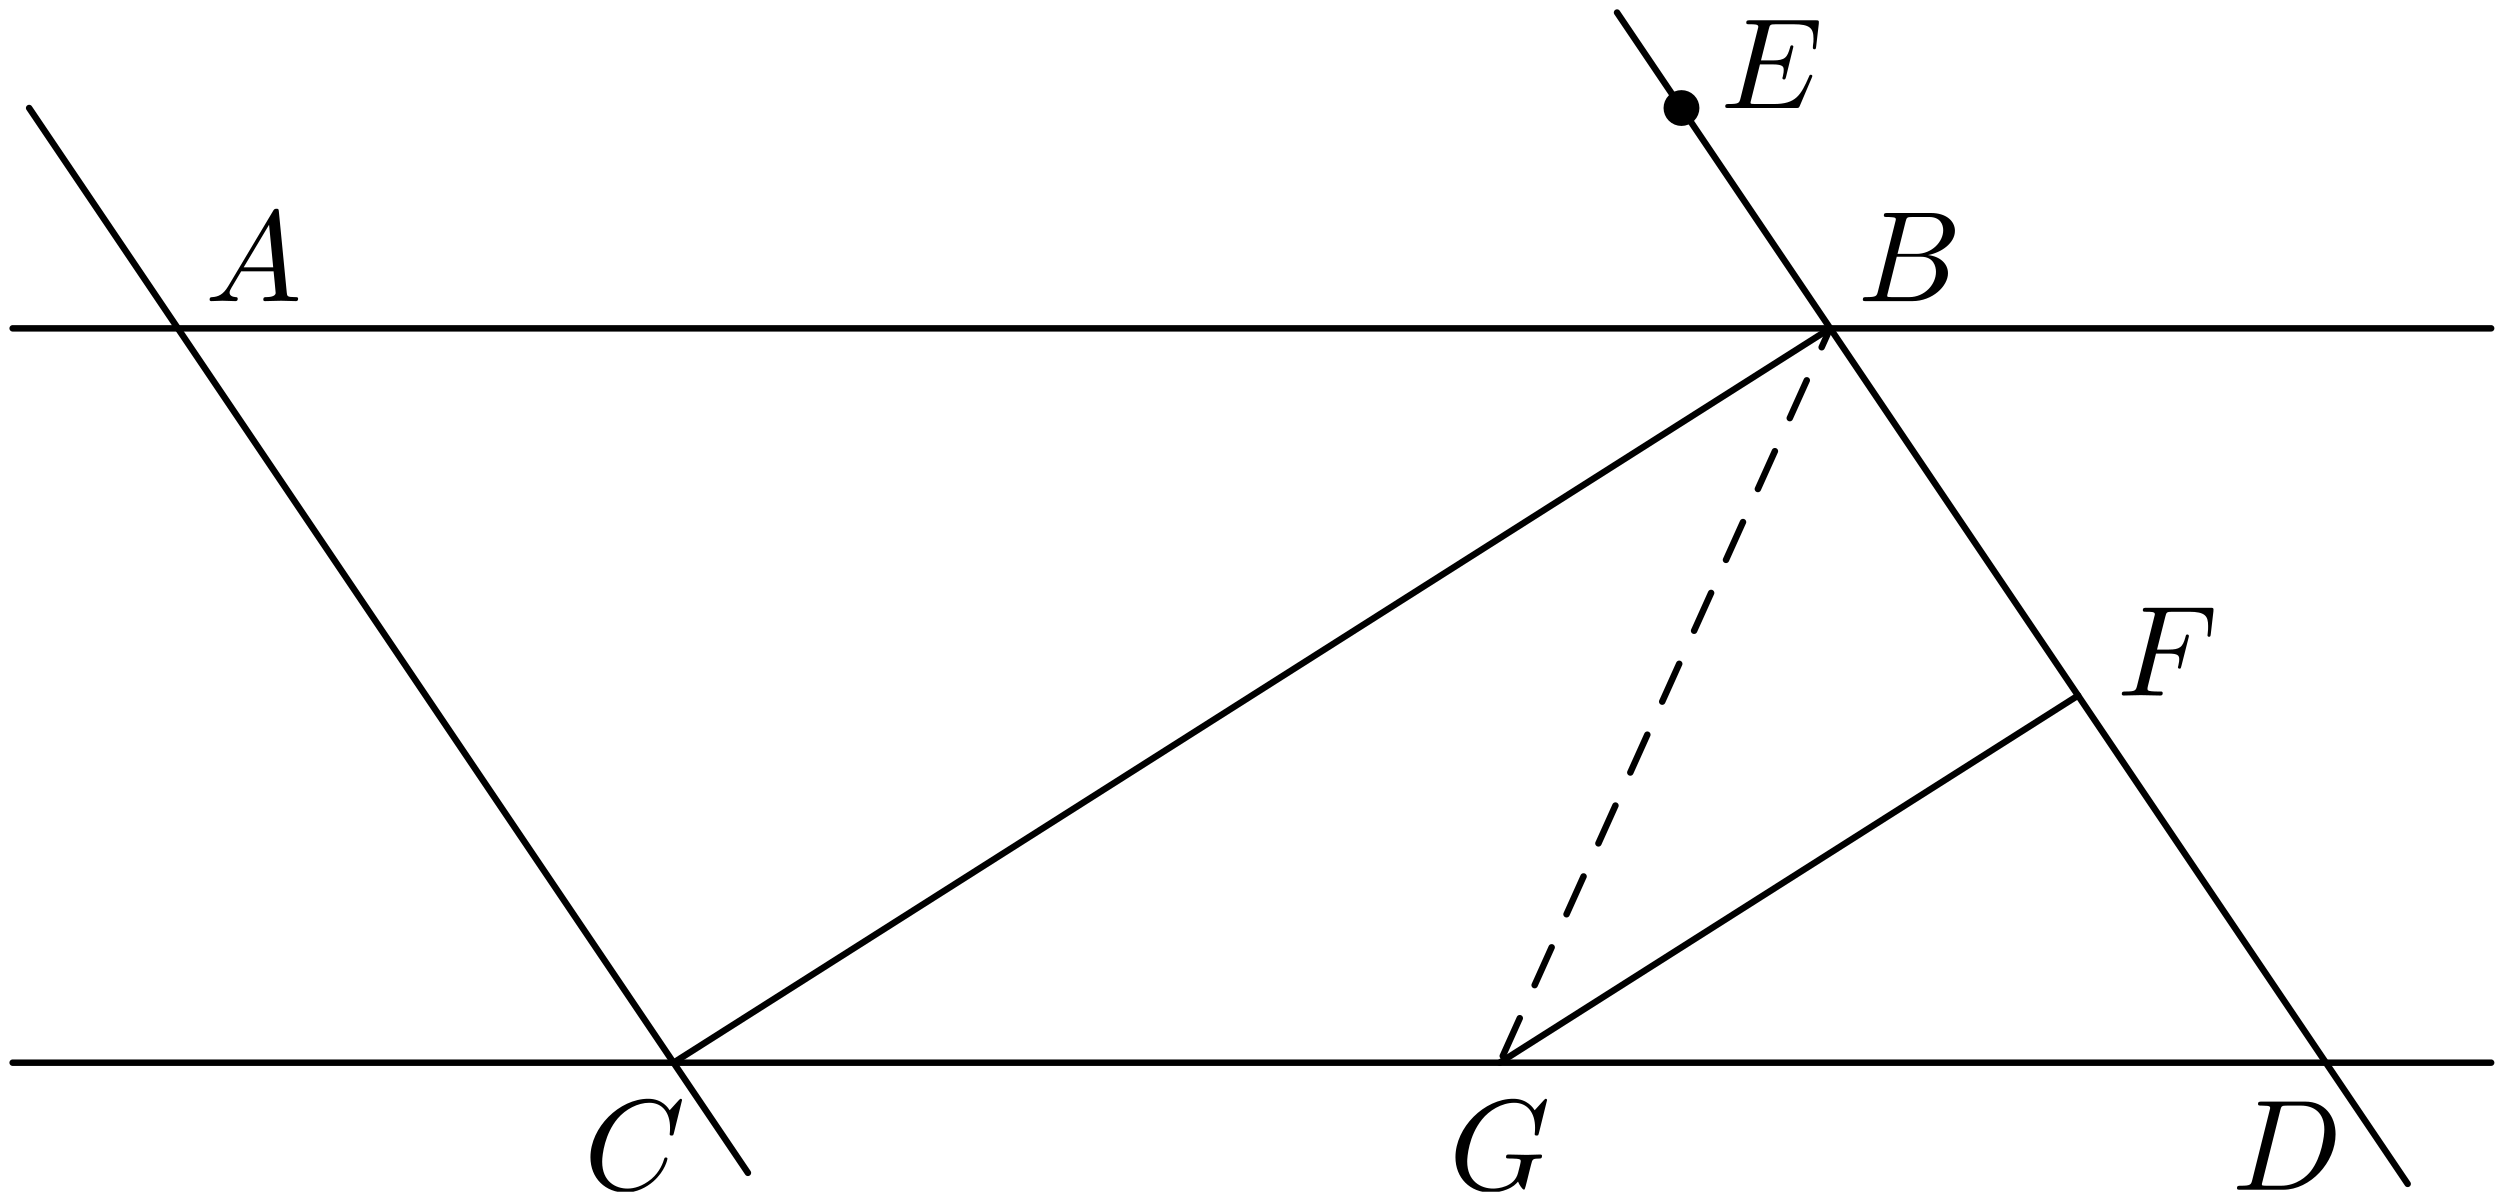 <?xml version='1.0' encoding='UTF-8'?>
<!-- This file was generated by dvisvgm 3.1.1 -->
<svg version='1.1' xmlns='http://www.w3.org/2000/svg' xmlns:xlink='http://www.w3.org/1999/xlink' width='193pt' height='92pt' viewBox='0 -92 193 92'>
<g id='page1'>
<g transform='matrix(1 0 0 -1 0 0)'>
<path d='M.977 9.961H192.316' stroke='#000' fill='none' stroke-width='.5' stroke-miterlimit='10' stroke-linecap='round' stroke-linejoin='round'/>
<path d='M.977 66.652H192.316' stroke='#000' fill='none' stroke-width='.5' stroke-miterlimit='10' stroke-linecap='round' stroke-linejoin='round'/>
<path d='M57.738 1.457L2.25 83.66' stroke='#000' fill='none' stroke-width='.5' stroke-miterlimit='10' stroke-linecap='round' stroke-linejoin='round'/>
<path d='M185.871 .605L124.836 91.031' stroke='#000' fill='none' stroke-width='.5' stroke-miterlimit='10' stroke-linecap='round' stroke-linejoin='round'/>
<path d='M160.426 38.305L115.781 9.961' stroke='#000' fill='none' stroke-width='.5' stroke-miterlimit='10' stroke-linecap='round' stroke-linejoin='round'/>
<path d='M141.289 66.652L52 9.961' stroke='#000' fill='none' stroke-width='.5' stroke-miterlimit='10' stroke-linecap='round' stroke-linejoin='round'/>
<path d='M141.289 66.652L115.781 9.961' stroke='#000' fill='none' stroke-width='.5' stroke-miterlimit='10' stroke-linecap='round' stroke-linejoin='round' stroke-dasharray='3.2 2.8' stroke-dashoffset='1.6'/>
<path d='M130.945 83.66C130.945 83.961 130.824 84.25 130.613 84.461C130.398 84.676 130.109 84.793 129.809 84.793S129.223 84.676 129.008 84.461C128.797 84.25 128.676 83.961 128.676 83.66C128.676 83.359 128.797 83.07 129.008 82.859C129.223 82.644 129.508 82.527 129.809 82.527S130.398 82.644 130.613 82.859C130.824 83.07 130.945 83.359 130.945 83.66Z'/>
<path d='M130.945 83.66C130.945 83.961 130.824 84.25 130.613 84.461C130.398 84.676 130.109 84.793 129.809 84.793S129.223 84.676 129.008 84.461C128.797 84.25 128.676 83.961 128.676 83.66C128.676 83.359 128.797 83.07 129.008 82.859C129.223 82.644 129.508 82.527 129.809 82.527S130.398 82.644 130.613 82.859C130.824 83.07 130.945 83.359 130.945 83.66Z' stroke='#000' fill='none' stroke-width='.5' stroke-miterlimit='10' stroke-linecap='round' stroke-linejoin='round'/>
<path d='M139.863 85.982C139.883 86.031 139.913 86.101 139.913 86.121C139.913 86.131 139.913 86.231 139.793 86.231C139.703 86.231 139.683 86.171 139.664 86.111C139.016 84.637 138.647 83.97 136.944 83.97H135.49C135.35 83.97 135.331 83.97 135.271 83.98C135.171 83.99 135.141 84 135.141 84.079C135.141 84.109 135.141 84.129 135.191 84.308L135.868 87.028H136.855C137.701 87.028 137.701 86.819 137.701 86.57C137.701 86.5 137.701 86.38 137.631 86.081C137.612 86.031 137.601 86.002 137.601 85.972C137.601 85.922 137.642 85.862 137.731 85.862C137.811 85.862 137.841 85.912 137.881 86.061L138.448 88.392C138.448 88.452 138.398 88.502 138.329 88.502C138.239 88.502 138.219 88.442 138.189 88.323C137.98 87.566 137.801 87.336 136.884 87.336H135.948L136.546 89.737C136.635 90.086 136.645 90.126 137.084 90.126H138.488C139.703 90.126 140.002 89.837 140.002 89.02C140.002 88.781 140.002 88.761 139.962 88.492C139.962 88.432 139.952 88.362 139.952 88.313S139.982 88.193 140.072 88.193C140.181 88.193 140.191 88.253 140.212 88.442L140.411 90.165C140.441 90.435 140.391 90.435 140.142 90.435H135.111C134.912 90.435 134.812 90.435 134.812 90.235C134.812 90.126 134.902 90.126 135.091 90.126C135.46 90.126 135.739 90.126 135.739 89.946C135.739 89.906 135.739 89.886 135.689 89.707L134.374 84.438C134.275 84.049 134.255 83.97 133.468 83.97C133.298 83.97 133.189 83.97 133.189 83.781C133.189 83.661 133.278 83.661 133.468 83.661H138.637C138.867 83.661 138.876 83.671 138.946 83.83L139.863 85.982Z'/>
<path d='M17.615 69.898C17.217 69.231 16.828 69.092 16.39 69.062C16.27 69.052 16.181 69.052 16.181 68.862C16.181 68.802 16.23 68.753 16.31 68.753C16.579 68.753 16.888 68.783 17.167 68.783C17.495 68.783 17.844 68.753 18.163 68.753C18.223 68.753 18.352 68.753 18.352 68.942C18.352 69.052 18.263 69.062 18.193 69.062C17.963 69.082 17.724 69.161 17.724 69.41C17.724 69.53 17.785 69.639 17.864 69.779L18.621 71.054H21.121C21.141 70.845 21.281 69.49 21.281 69.39C21.281 69.092 20.763 69.062 20.564 69.062C20.424 69.062 20.325 69.062 20.325 68.862C20.325 68.753 20.444 68.753 20.464 68.753C20.872 68.753 21.301 68.783 21.709 68.783C21.958 68.783 22.586 68.753 22.835 68.753C22.895 68.753 23.014 68.753 23.014 68.952C23.014 69.062 22.915 69.062 22.785 69.062C22.167 69.062 22.167 69.131 22.137 69.42L21.53 75.646C21.51 75.845 21.51 75.885 21.34 75.885C21.181 75.885 21.141 75.815 21.082 75.716L17.615 69.898ZM18.81 71.362L20.773 74.65L21.091 71.362H18.81Z'/>
<path d='M144.984 69.53C144.885 69.141 144.865 69.062 144.078 69.062C143.909 69.062 143.809 69.062 143.809 68.862C143.809 68.753 143.899 68.753 144.078 68.753H147.634C149.208 68.753 150.384 69.928 150.384 70.904C150.384 71.622 149.806 72.199 148.839 72.309C149.875 72.498 150.921 73.235 150.921 74.182C150.921 74.919 150.264 75.556 149.069 75.556H145.722C145.532 75.556 145.433 75.556 145.433 75.357C145.433 75.248 145.522 75.248 145.712 75.248C145.732 75.248 145.921 75.248 146.09 75.228C146.269 75.208 146.359 75.198 146.359 75.068C146.359 75.028 146.349 74.999 146.32 74.879L144.984 69.53ZM146.489 72.399L147.106 74.869C147.196 75.218 147.216 75.248 147.644 75.248H148.929C149.806 75.248 150.015 74.66 150.015 74.222C150.015 73.345 149.158 72.399 147.943 72.399H146.489ZM146.041 69.062C145.901 69.062 145.881 69.062 145.821 69.072C145.722 69.082 145.692 69.092 145.692 69.171C145.692 69.201 145.692 69.221 145.742 69.4L146.429 72.179H148.312C149.268 72.179 149.457 71.442 149.457 71.014C149.457 70.028 148.571 69.062 147.395 69.062H146.041Z'/>
<path d='M52.654 7.075C52.654 7.105 52.634 7.175 52.544 7.175C52.514 7.175 52.505 7.165 52.395 7.055L51.698 6.288C51.608 6.428 51.15 7.175 50.044 7.175C47.823 7.175 45.582 4.973 45.582 2.663C45.582 1.019 46.757-.067 48.281-.067C49.148-.067 49.905 .332 50.432 .79C51.359 1.607 51.528 2.513 51.528 2.543C51.528 2.643 51.429 2.643 51.409 2.643C51.349 2.643 51.299 2.623 51.279 2.543C51.19 2.254 50.961 1.547 50.273 .969C49.586 .411 48.958 .242 48.44 .242C47.544 .242 46.488 .76 46.488 2.314C46.488 2.882 46.697 4.495 47.693 5.661C48.301 6.368 49.237 6.866 50.124 6.866C51.14 6.866 51.727 6.099 51.727 4.943C51.727 4.545 51.698 4.535 51.698 4.436C51.698 4.336 51.807 4.336 51.847 4.336C51.977 4.336 51.977 4.356 52.027 4.535L52.654 7.075Z'/>
<path d='M173.88 .929C173.781 .541 173.761 .461 172.974 .461C172.804 .461 172.695 .461 172.695 .272C172.695 .152 172.784 .152 172.974 .152H176.271C178.343 .152 180.305 2.254 180.305 4.436C180.305 5.84 179.459 6.956 177.964 6.956H174.617C174.428 6.956 174.319 6.956 174.319 6.767C174.319 6.647 174.408 6.647 174.607 6.647C174.737 6.647 174.916 6.637 175.036 6.627C175.195 6.607 175.255 6.577 175.255 6.468C175.255 6.428 175.245 6.398 175.215 6.278L173.88 .929ZM176.032 6.268C176.121 6.617 176.141 6.647 176.57 6.647H177.635C178.612 6.647 179.439 6.119 179.439 4.804C179.439 4.316 179.239 2.682 178.393 1.587C178.104 1.218 177.317 .461 176.092 .461H174.966C174.826 .461 174.807 .461 174.747 .471C174.647 .481 174.617 .491 174.617 .571C174.617 .6 174.617 .62 174.667 .8L176.032 6.268Z'/>
<path d='M166.443 41.544H167.409C168.156 41.544 168.236 41.385 168.236 41.096C168.236 41.026 168.236 40.906 168.166 40.607C168.146 40.558 168.136 40.518 168.136 40.498C168.136 40.418 168.196 40.378 168.256 40.378C168.356 40.378 168.356 40.408 168.405 40.588L168.953 42.749C168.983 42.859 168.983 42.879 168.983 42.909C168.983 42.928 168.963 43.018 168.864 43.018C168.764 43.018 168.754 42.968 168.714 42.809C168.505 42.032 168.276 41.853 167.429 41.853H166.523L167.16 44.383C167.25 44.731 167.26 44.771 167.698 44.771H169.013C170.238 44.771 170.467 44.443 170.467 43.675C170.467 43.446 170.467 43.406 170.438 43.138C170.418 43.008 170.418 42.988 170.418 42.958C170.418 42.909 170.448 42.839 170.537 42.839C170.647 42.839 170.657 42.899 170.677 43.088L170.876 44.811C170.906 45.08 170.856 45.08 170.607 45.08H165.726C165.527 45.08 165.427 45.08 165.427 44.881C165.427 44.771 165.517 44.771 165.706 44.771C166.074 44.771 166.354 44.771 166.354 44.592C166.354 44.552 166.354 44.532 166.304 44.353L164.989 39.083C164.889 38.695 164.869 38.615 164.082 38.615C163.913 38.615 163.803 38.615 163.803 38.426C163.803 38.306 163.923 38.306 163.953 38.306C164.242 38.306 164.979 38.336 165.268 38.336C165.596 38.336 166.423 38.306 166.752 38.306C166.841 38.306 166.961 38.306 166.961 38.496C166.961 38.575 166.901 38.595 166.901 38.605C166.871 38.615 166.851 38.615 166.622 38.615C166.403 38.615 166.354 38.615 166.104 38.635C165.815 38.665 165.786 38.705 165.786 38.834C165.786 38.854 165.786 38.914 165.825 39.064L166.443 41.544Z'/>
<path d='M119.433 7.075C119.433 7.105 119.413 7.175 119.324 7.175C119.294 7.175 119.284 7.165 119.174 7.055L118.477 6.288C118.388 6.428 117.929 7.175 116.823 7.175C114.602 7.175 112.361 4.973 112.361 2.663C112.361 1.078 113.467-.067 115.08-.067C115.519-.067 115.967 .023 116.325 .172C116.823 .371 117.013 .581 117.192 .78C117.282 .531 117.541 .162 117.64 .162C117.69 .162 117.71 .192 117.71 .202C117.73 .222 117.83 .6 117.879 .81L118.069 1.577C118.109 1.746 118.159 1.915 118.198 2.085C118.308 2.533 118.318 2.553 118.886 2.563C118.935 2.563 119.045 2.573 119.045 2.762C119.045 2.832 118.995 2.872 118.915 2.872C118.686 2.872 118.099 2.842 117.87 2.842C117.561 2.842 116.784 2.872 116.475 2.872C116.385 2.872 116.266 2.872 116.266 2.673C116.266 2.563 116.345 2.563 116.564 2.563C116.575 2.563 116.864 2.563 117.093 2.543C117.352 2.513 117.401 2.483 117.401 2.354C117.401 2.264 117.292 1.816 117.192 1.447C116.913 .352 115.618 .242 115.27 .242C114.313 .242 113.268 .81 113.268 2.334C113.268 2.643 113.367 4.286 114.413 5.581C114.951 6.258 115.917 6.866 116.903 6.866C117.919 6.866 118.507 6.099 118.507 4.943C118.507 4.545 118.477 4.535 118.477 4.436C118.477 4.336 118.587 4.336 118.627 4.336C118.756 4.336 118.756 4.356 118.806 4.535L119.433 7.075Z'/>
</g>
</g>
</svg>